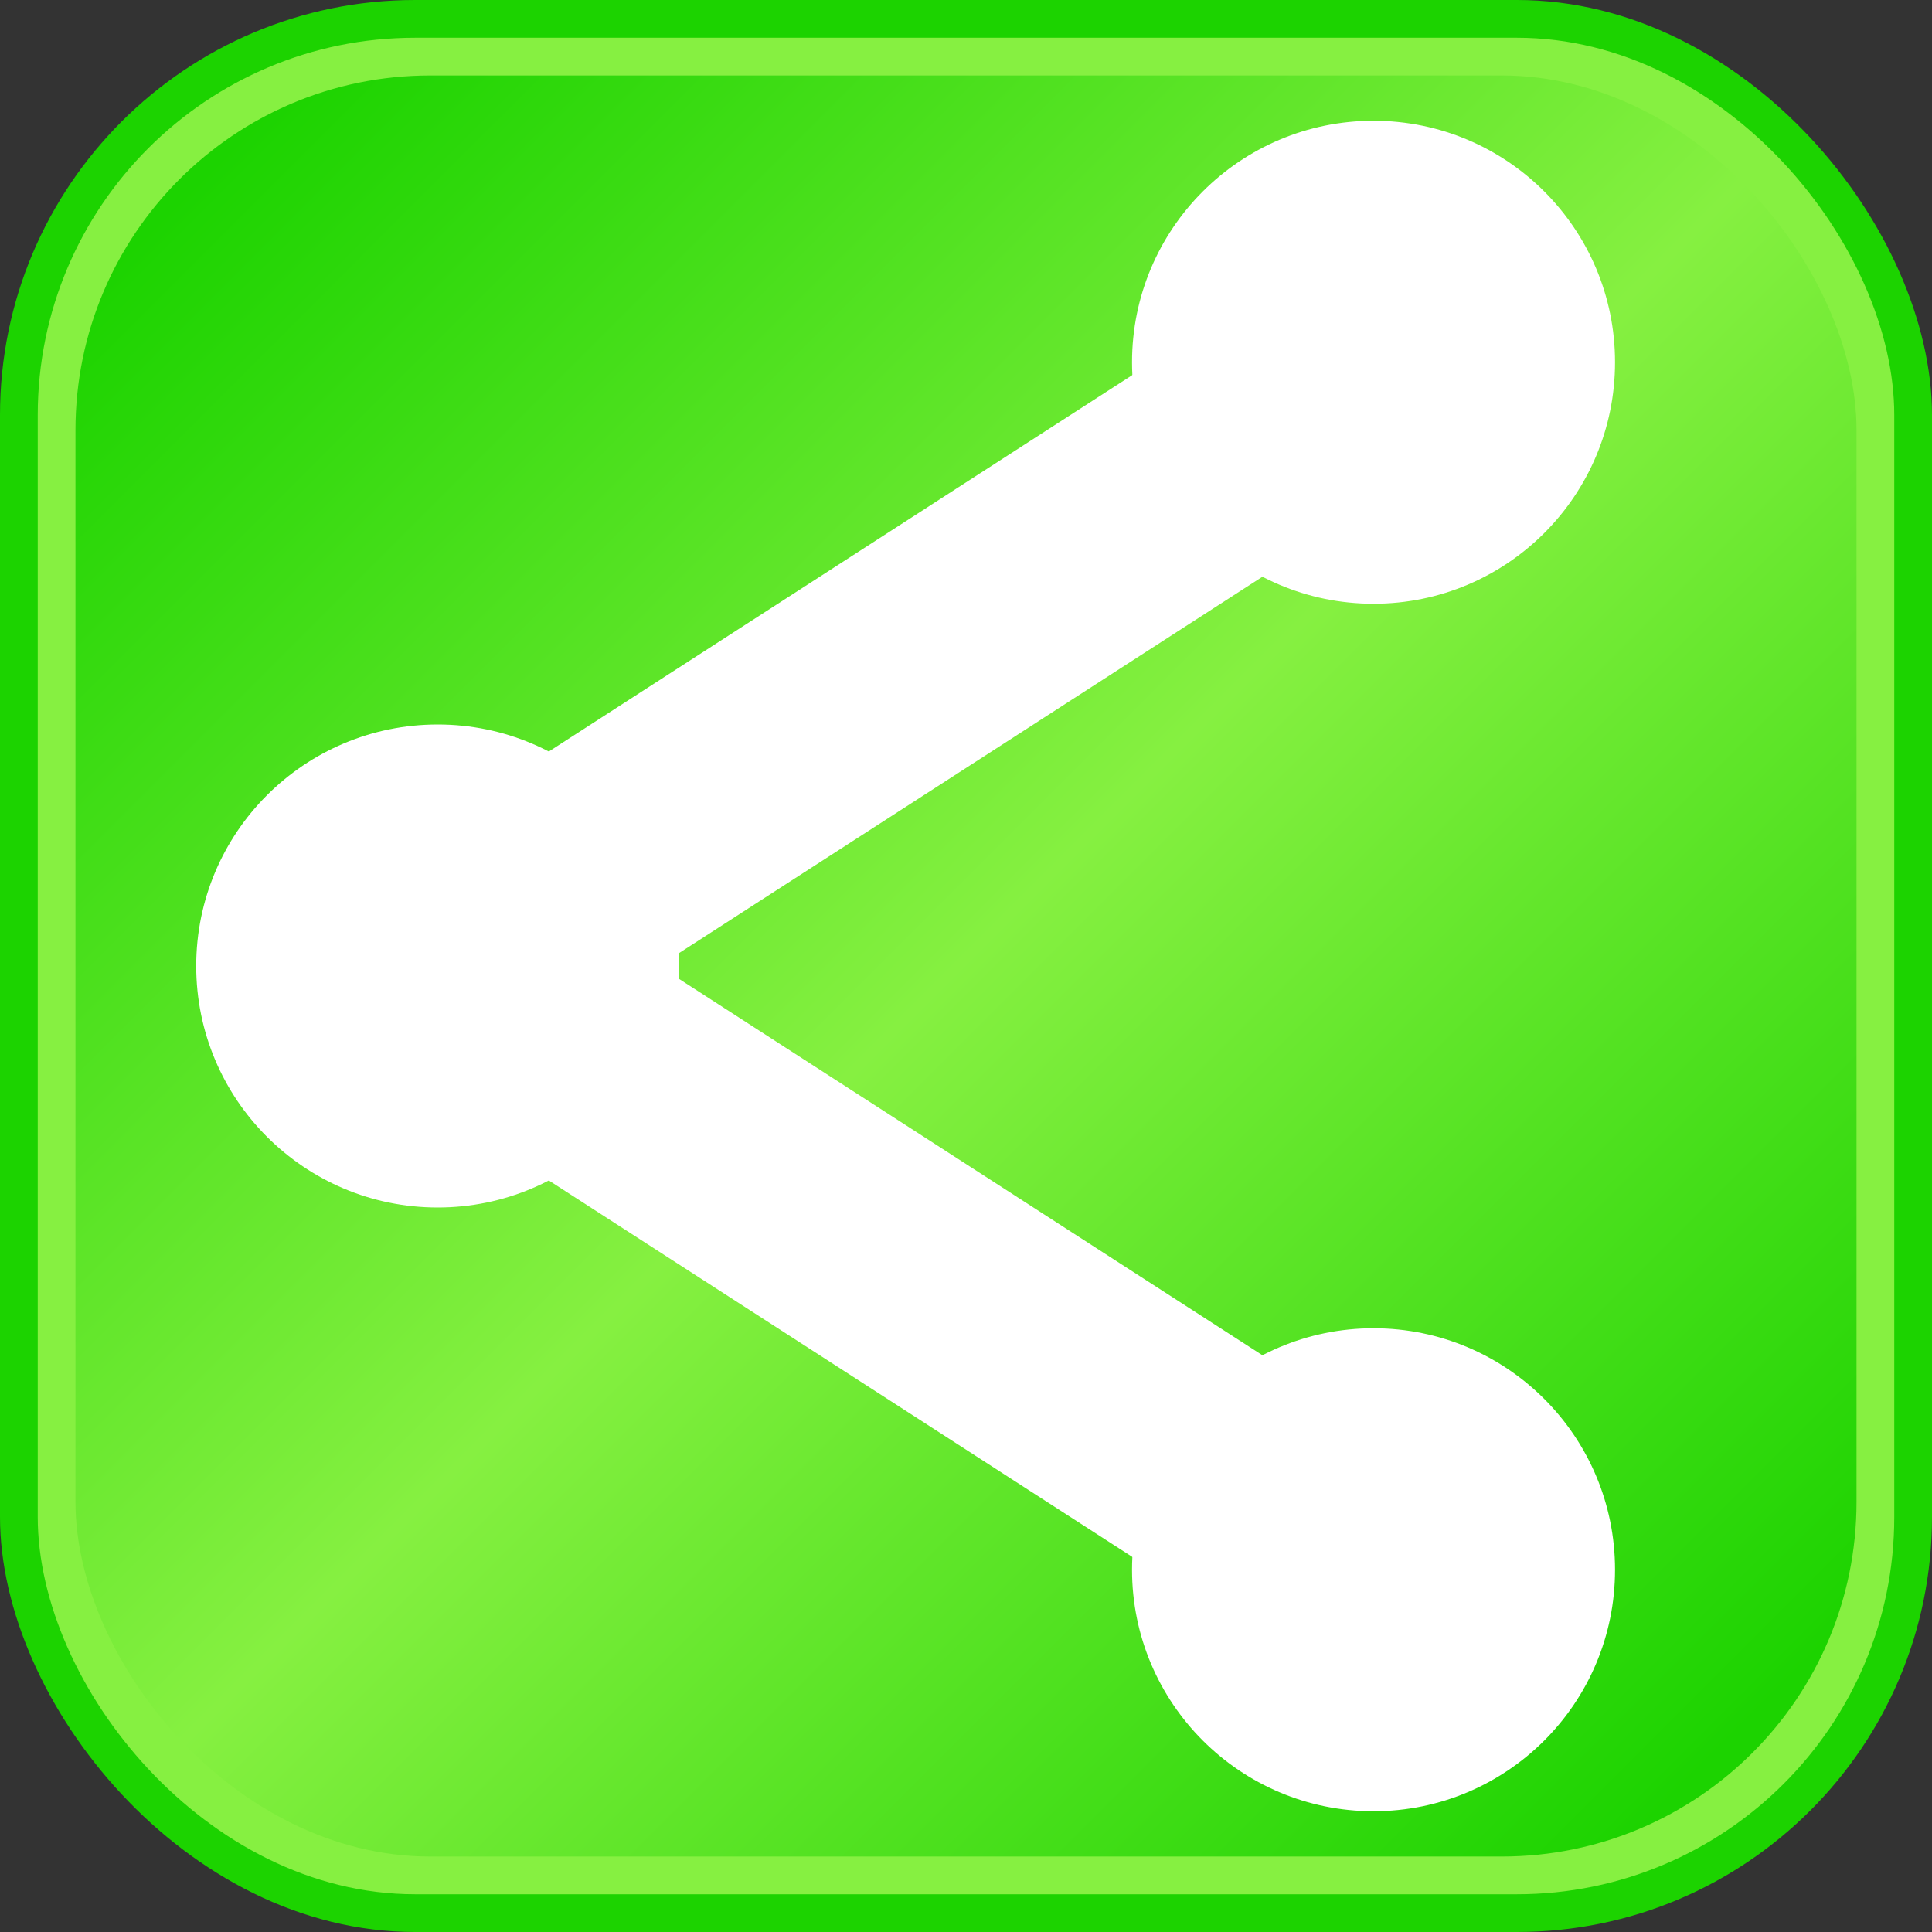 <?xml version="1.0" encoding="UTF-8" standalone="no"?>
<!-- Created with Inkscape (http://www.inkscape.org/) -->
<svg
   xmlns:dc="http://purl.org/dc/elements/1.1/"
   xmlns:cc="http://web.resource.org/cc/"
   xmlns:rdf="http://www.w3.org/1999/02/22-rdf-syntax-ns#"
   xmlns:svg="http://www.w3.org/2000/svg"
   xmlns="http://www.w3.org/2000/svg"
   xmlns:xlink="http://www.w3.org/1999/xlink"
   xmlns:sodipodi="http://sodipodi.sourceforge.net/DTD/sodipodi-0.dtd"
   xmlns:inkscape="http://www.inkscape.org/namespaces/inkscape"
   width="256"
   height="256"
   id="svg2"
   sodipodi:version="0.32"
   inkscape:version="0.45.1"
   sodipodi:docbase="/home/aviram/My Documents/BlogSphere/blogicons"
   sodipodi:docname="share.svg"
   inkscape:output_extension="org.inkscape.output.svg.inkscape"
   version="1.0">
  <rect width="100%" height="100%" fill="#333333" stroke="none"/>
  <sodipodi:namedview
     id="base"
     pagecolor="#ffffff"
     bordercolor="#666666"
     borderopacity="1.0"
     gridtolerance="50"
     guidetolerance="10"
     objecttolerance="50"
     inkscape:pageopacity="0.0"
     inkscape:pageshadow="2"
     inkscape:zoom="1.9414062"
     inkscape:cx="128"
     inkscape:cy="128"
     inkscape:document-units="px"
     inkscape:current-layer="icons"
     inkscape:window-width="1024"
     inkscape:window-height="696"
     inkscape:window-x="0"
     inkscape:window-y="0"
     showguides="true"
     inkscape:guide-bbox="true"
     inkscape:object-bbox="false"
     inkscape:object-points="false"
     inkscape:object-nodes="false"
     inkscape:guide-points="false"
     width="2979.92px"
     height="2500px"
     showgrid="false"
     inkscape:grid-bbox="false"
     inkscape:object-paths="true" />
  <defs
     id="gradients">
    <linearGradient
       id="shareGradient"
       gradientUnits="userSpaceOnUse"
       x1="25"
       x2="230"
       y1="25"
       y2="230">
      <stop
         style="stop-color:#1cd300;stop-opacity:1;"
         offset="0"
         id="shareGStart" />
      <stop
         style="stop-color:#86f041;stop-opacity:1;"
         offset="0.5"
         id="shareGMid" />
      <stop
         style="stop-color:#1cd300;stop-opacity:1;"
         offset="1"
         id="shareGEnd" />
    </linearGradient>
    <linearGradient
       inkscape:collect="always"
       xlink:href="#shareGradient"
       id="linearGradient2169"
       gradientUnits="userSpaceOnUse"
       x1="25"
       y1="25"
       x2="230"
       y2="230" />
  </defs>
  <g
     inkscape:groupmode="layer"
     id="icons"
     inkscape:label="icons"
     style="display:inline">
    <rect
       id="shareOuter"
       width="256"
       rx="55"
       ry="55"
       y="0"
       x="0"
       height="256"
       style="fill:#1cd300;fill-opacity:1" />
    <rect
       style="fill:#86f041;fill-opacity:1"
       id="shareMid"
       width="246"
       rx="50"
       ry="50"
       y="5"
       x="5"
       height="246" />
    <rect
       style="fill:url(#linearGradient2169)"
       id="shareInner"
       width="236"
       rx="47"
       ry="47"
       y="10"
       x="10"
       height="236" />
    <circle
       id="circle2175"
       cx="182"
       cy="48"
       r="32"
       sodipodi:cx="182"
       sodipodi:cy="48"
       sodipodi:rx="32"
       sodipodi:ry="32"
       style="opacity:1;fill:#ffffff;fill-opacity:1;stroke:none;stroke-opacity:1" />
    <circle
       style="opacity:1;fill:#ffffff;fill-opacity:1;stroke:none;stroke-opacity:1"
       sodipodi:ry="32"
       sodipodi:rx="32"
       sodipodi:cy="128"
       sodipodi:cx="58"
       r="32"
       cy="128"
       cx="58"
       id="circle3149" />
    <circle
       style="opacity:1;fill:#ffffff;fill-opacity:1;stroke:none;stroke-opacity:1"
       sodipodi:ry="32"
       sodipodi:rx="32"
       sodipodi:cy="208"
       sodipodi:cx="182"
       r="32"
       cy="208"
       cx="182"
       id="circle3151" />
    <path
       style="fill:none;fill-opacity:1;fill-rule:evenodd;stroke:#ffffff;stroke-width:31.8;stroke-linecap:round;stroke-linejoin:round;stroke-miterlimit:4;stroke-dasharray:none;stroke-opacity:1"
       d="M 182,48 L 58,128 L 182,208"
       id="path3153" />
  </g>
  <g
     inkscape:groupmode="layer"
     id="tmp"
     inkscape:label="tmp"
     style="display:inline" />
</svg>
